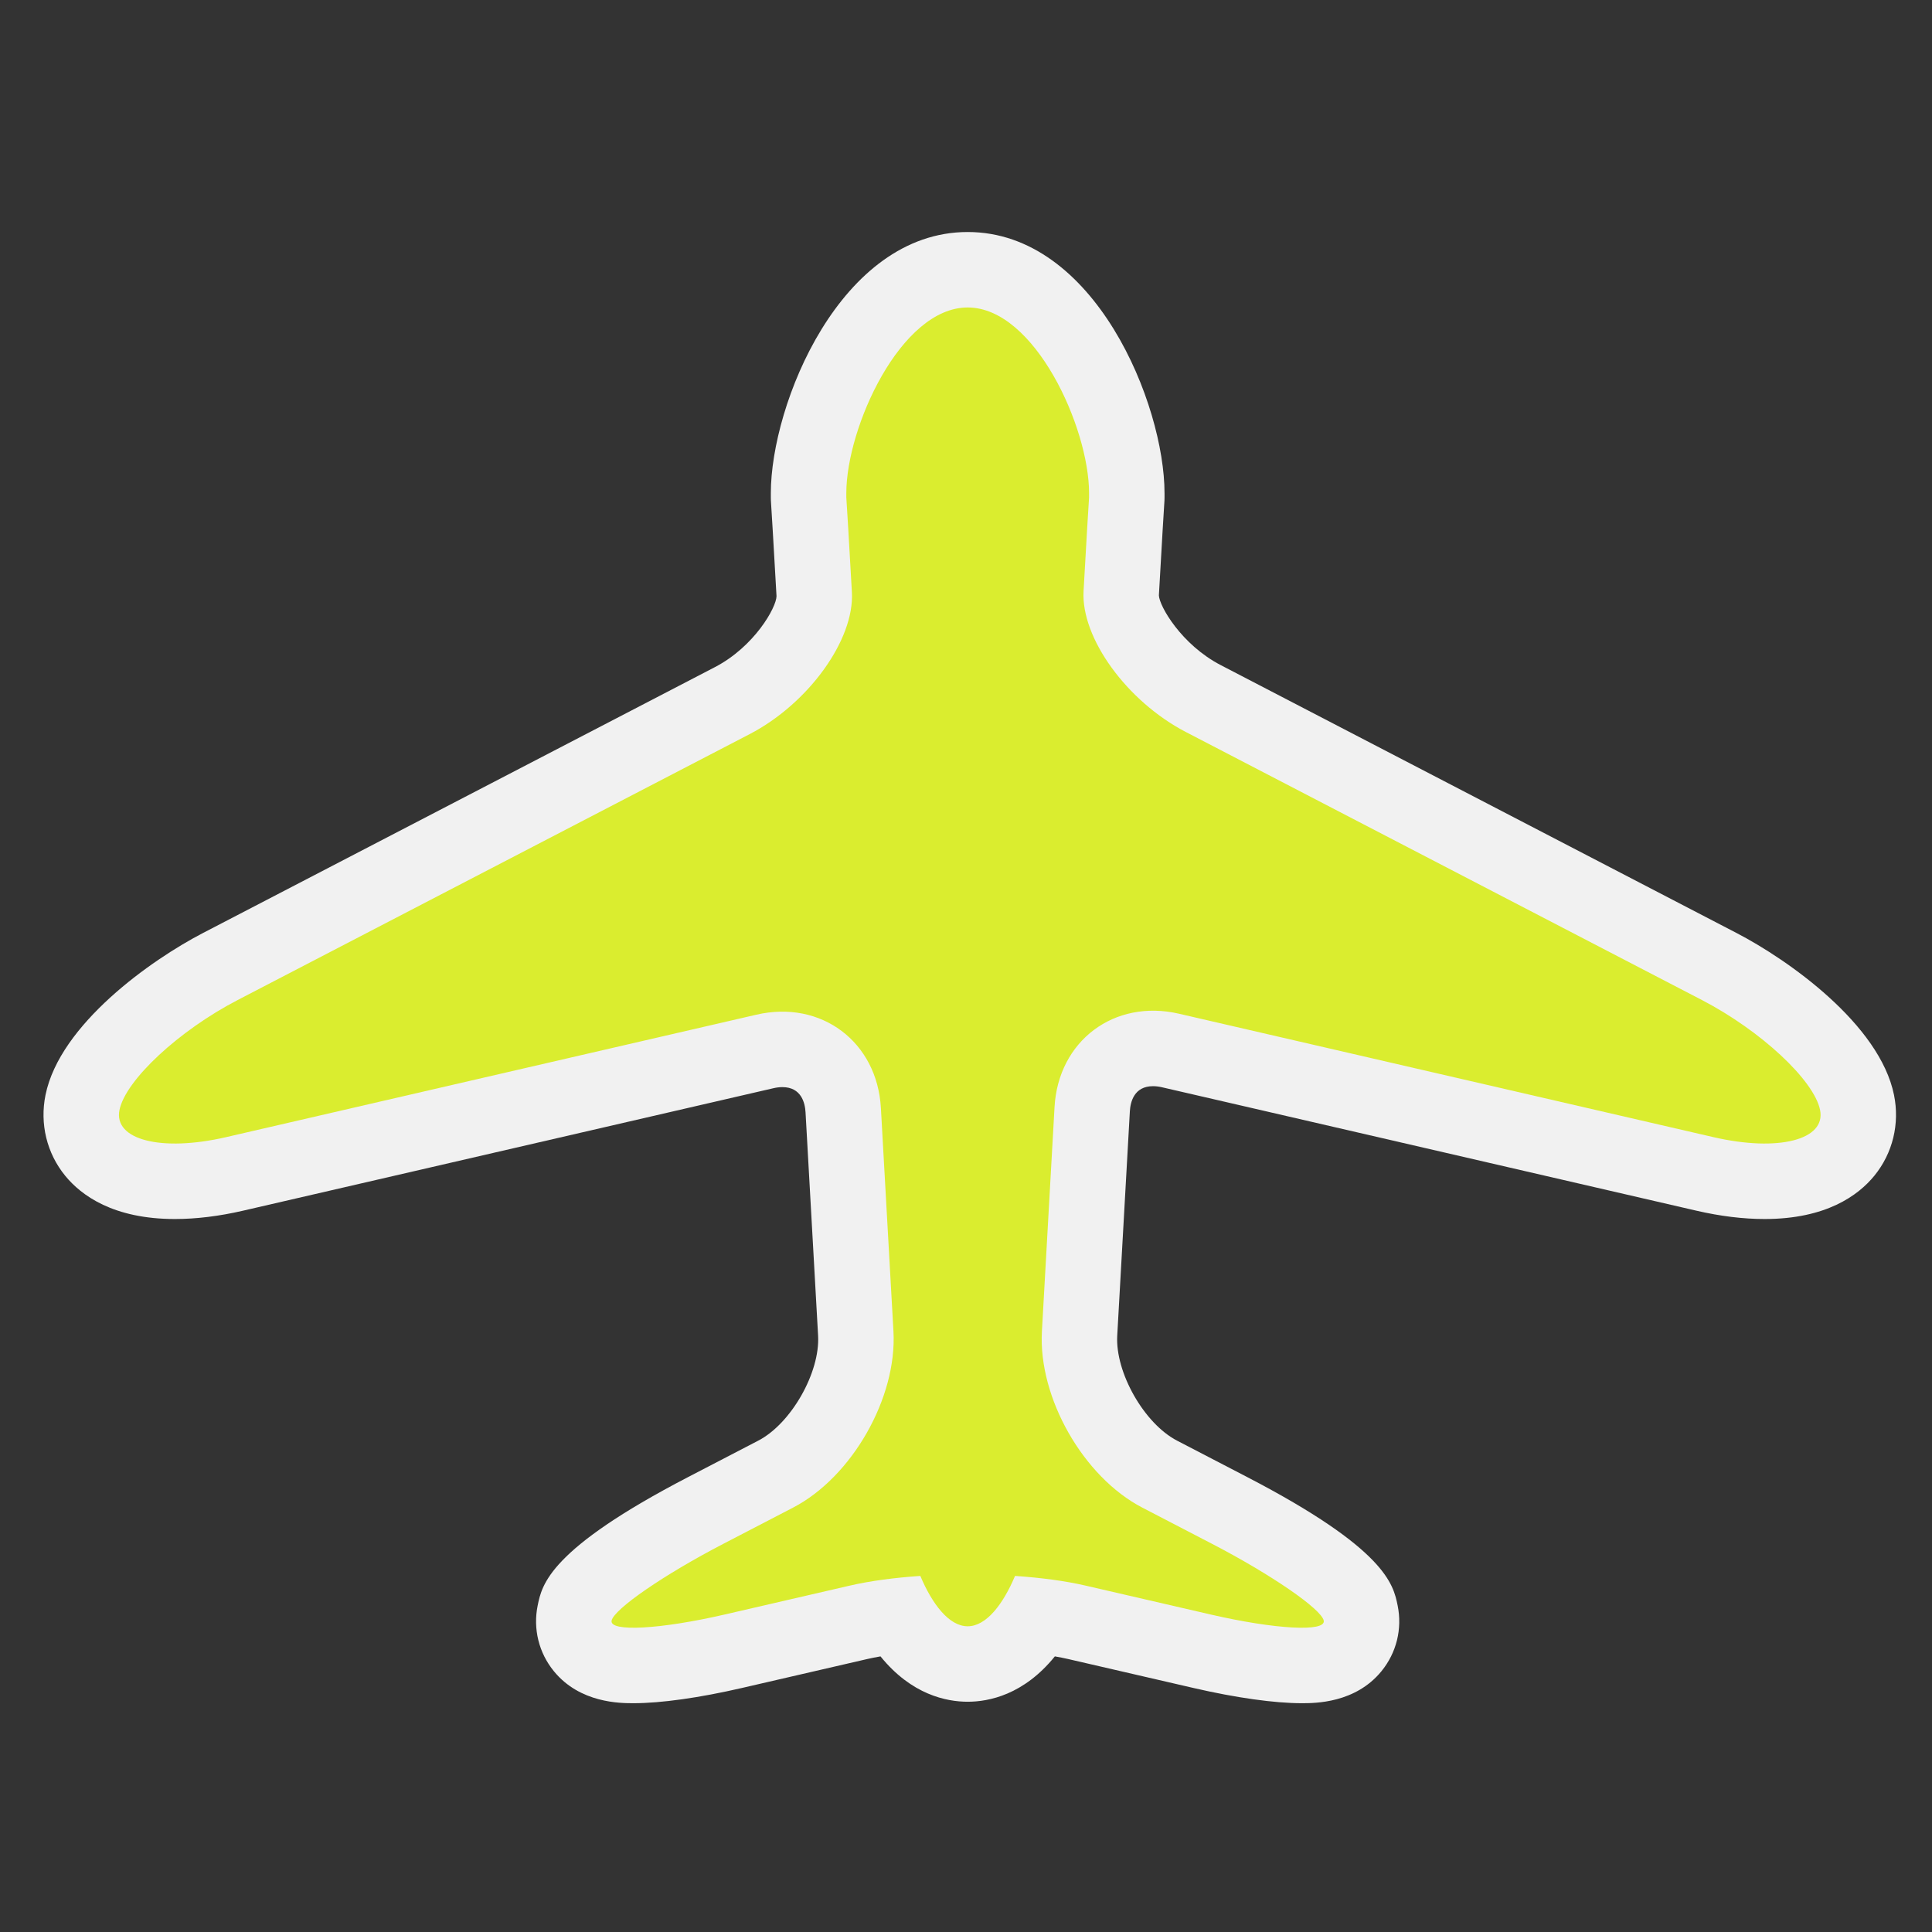 <?xml version="1.0" encoding="utf-8"?>
<!-- (c) mapshakers 2015, Licence: CC0 1.0 Universal, www.mapshakers.com  -->
<!DOCTYPE svg PUBLIC "-//W3C//DTD SVG 1.1//EN" "http://www.w3.org/Graphics/SVG/1.1/DTD/svg11.dtd">
<svg version="1.1" id="airport" xmlns="http://www.w3.org/2000/svg" xmlns:xlink="http://www.w3.org/1999/xlink" x="0px" y="0px"
	 width="256px" height="256px" viewBox="0 0 256 256" style="enable-background:new 0 0 256 256;" xml:space="preserve">
<rect x="0" y="0" width="256" height="256" fill="#333333" stroke="none"/>
<style type="text/css">
<![CDATA[
	.st0{fill:#F1F1F1;}
	.st1{fill:#daed2f;}
]]>
</style>
<path class="st0" d="M172.497,225.684c-3.627,0-8.729-0.717-14.367-2.02l-16.568-3.827c-0.555-0.128-1.152-0.247-1.788-0.358
	c-4.115,5.086-8.738,6.01-11.551,6.01s-7.437-0.924-11.551-6.009c-0.635,0.11-1.234,0.229-1.79,0.358l-16.566,3.826
	c-5.638,1.303-10.74,2.02-14.367,2.02c-1.754,0-7.093,0-10.557-4.239c-1.994-2.44-2.777-5.611-2.149-8.7
	c0.568-2.791,1.518-7.463,19.958-17.038l9.275-4.816c4.349-2.258,8.201-9.02,7.926-13.913l-1.664-29.593
	c-0.07-1.246-0.562-3.336-3.071-3.336c-0.372,0-0.77,0.049-1.182,0.144l-70.283,16.23c-3.165,0.731-6.201,1.103-9.023,1.103
	c-8.149,0-12.407-3.119-14.543-5.736c-2.435-2.98-3.383-6.884-2.604-10.708c1.914-9.377,14.011-17.896,20.857-21.451l67.825-35.225
	c5.244-2.724,8.149-7.896,8.18-9.409c-0.394-6.982-0.675-11.687-0.719-12.256c-0.02-0.257-0.034-0.565-0.034-0.823v-0.572
	c0-11.744,9.206-34.603,26.082-34.603c16.877,0,26.084,22.859,26.084,34.603v0.568c0,0.281-0.012,0.563-0.035,0.843
	c-0.042,0.542-0.321,5.199-0.711,12.131c0.057,1.435,2.994,6.541,8.189,9.239l68.361,35.503
	c6.847,3.556,18.945,12.075,20.856,21.451c0.78,3.825-0.169,7.728-2.604,10.709c-2.137,2.616-6.396,5.735-14.544,5.735l0,0
	c-2.821,0-5.856-0.37-9.021-1.101l-70.83-16.358c-0.412-0.095-0.81-0.143-1.182-0.143c-2.51,0-3.002,2.09-3.072,3.336l-1.672,29.719
	c-0.275,4.893,3.576,11.654,7.925,13.912l9.274,4.816c18.435,9.574,19.388,14.243,19.957,17.032c0.631,3.09-0.151,6.263-2.146,8.704
	C179.592,225.684,174.252,225.684,172.497,225.684z"/>
<path class="st1" d="M241.17,147.078c-0.808-3.96-7.858-10.519-15.668-14.574l-68.361-35.503
	c-7.81-4.056-13.913-12.459-13.564-18.675c0.35-6.215,0.679-11.801,0.73-12.413c0,0,0,0,0-0.568c0-8.682-7.201-24.603-16.084-24.603
	c-8.882,0-16.082,15.919-16.082,24.603c0,0.572,0,0.572,0,0.572c0.053,0.616,0.385,6.265,0.739,12.554
	c0.354,6.289-5.747,14.752-13.556,18.809l-67.825,35.225c-7.81,4.056-14.86,10.614-15.668,14.574
	c-0.808,3.961,5.547,5.581,14.122,3.601l70.282-16.23c8.575-1.98,15.994,3.588,16.488,12.374l1.664,29.594
	c0.494,8.786-5.492,19.293-13.302,23.349l-9.275,4.816c-7.81,4.056-14.455,8.626-14.767,10.157s6.448,1.163,15.022-0.817
	l16.568-3.827c2.683-0.619,5.899-1.045,9.315-1.277c1.571,3.727,3.8,6.672,6.274,6.672c2.475,0,4.704-2.945,6.275-6.672
	c3.416,0.232,6.633,0.658,9.315,1.277l16.568,3.827c8.574,1.98,15.334,2.349,15.021,0.817s-6.958-6.102-14.768-10.157l-9.274-4.816
	c-7.81-4.056-13.795-14.563-13.301-23.349l1.672-29.719c0.494-8.786,7.914-14.354,16.488-12.375l70.829,16.357
	C235.623,152.659,241.978,151.039,241.17,147.078z"/>
</svg>
